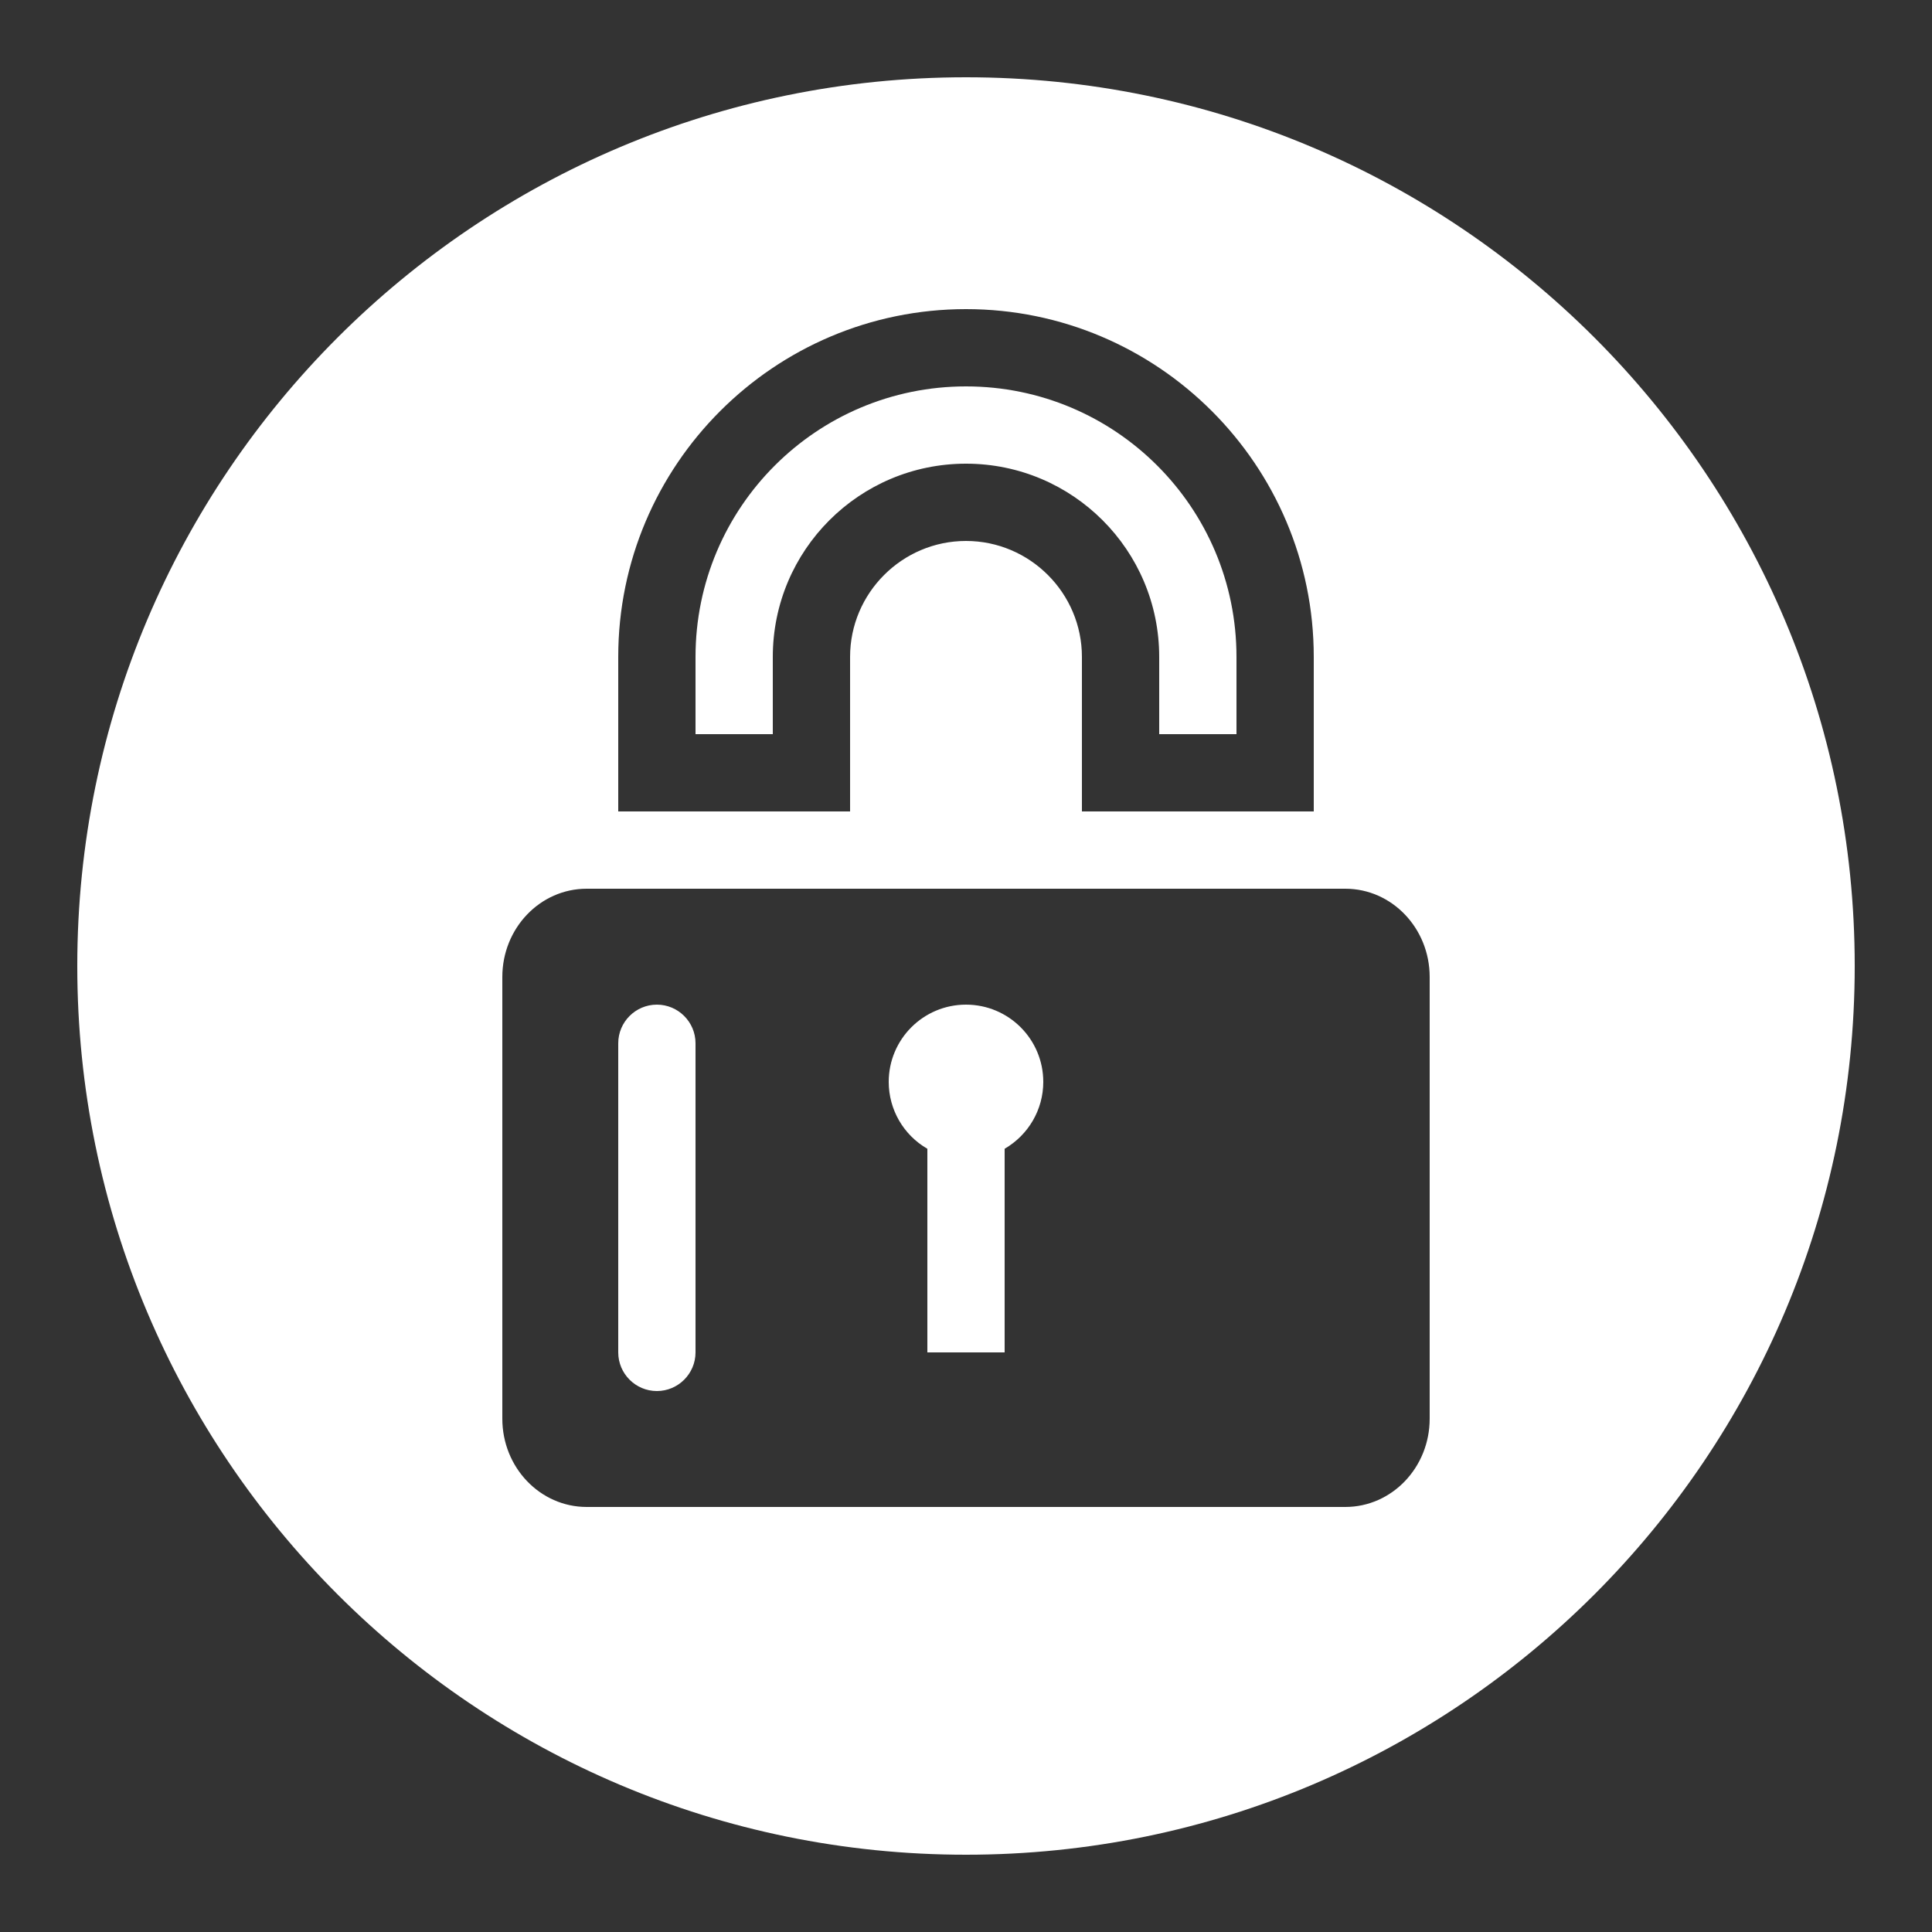 <?xml version="1.0" encoding="UTF-8"?>
<svg xmlns="http://www.w3.org/2000/svg" xmlns:xlink="http://www.w3.org/1999/xlink" width="50pt" height="50pt" viewBox="0 0 50 50" version="1.1">
<rect x="0" y="0" width="50" height="50" fill="#333333" stroke="none"/>
<g id="surface1499636">
<path style=" stroke:none;fill-rule:nonzero;fill:rgb(100%,100%,100%);fill-opacity:1;" d="M 25 2 C 12.297 2 2 12.297 2 25 C 2 37.703 12.297 48 25 48 C 37.703 48 48 37.703 48 25 C 48 12.297 37.703 2 25 2 Z M 25 8 C 29.965 8 34 12.035 34 17 L 34 21 L 28 21 L 28 17 C 28 15.348 26.652 14 25 14 C 23.348 14 22 15.348 22 17 L 22 21 L 16 21 L 16 17 C 16 12.035 20.035 8 25 8 Z M 25 10 C 21.133 10 18 13.133 18 17 L 18 19 L 20 19 L 20 17 C 20 14.238 22.238 12 25 12 C 27.762 12 30 14.238 30 17 L 30 19 L 32 19 L 32 17 C 32 13.133 28.867 10 25 10 Z M 15.184 23 L 34.816 23 C 36.023 23 37 24.023 37 25.285 L 37 36.715 C 37 37.977 36.023 39 34.816 39 L 15.184 39 C 13.977 39 13 37.977 13 36.715 L 13 25.285 C 13 24.023 13.977 23 15.184 23 Z M 17 26 C 16.449 26 16 26.449 16 27 L 16 35 C 16 35.551 16.449 36 17 36 C 17.551 36 18 35.551 18 35 L 18 27 C 18 26.449 17.551 26 17 26 Z M 25 26 C 23.895 26 23 26.895 23 28 C 23 28.715 23.383 29.375 24 29.73 L 24 35 L 26 35 L 26 29.73 C 26.617 29.371 27 28.715 27 28 C 27 26.895 26.105 26 25 26 Z M 25 26 "/>
</g>
</svg>
